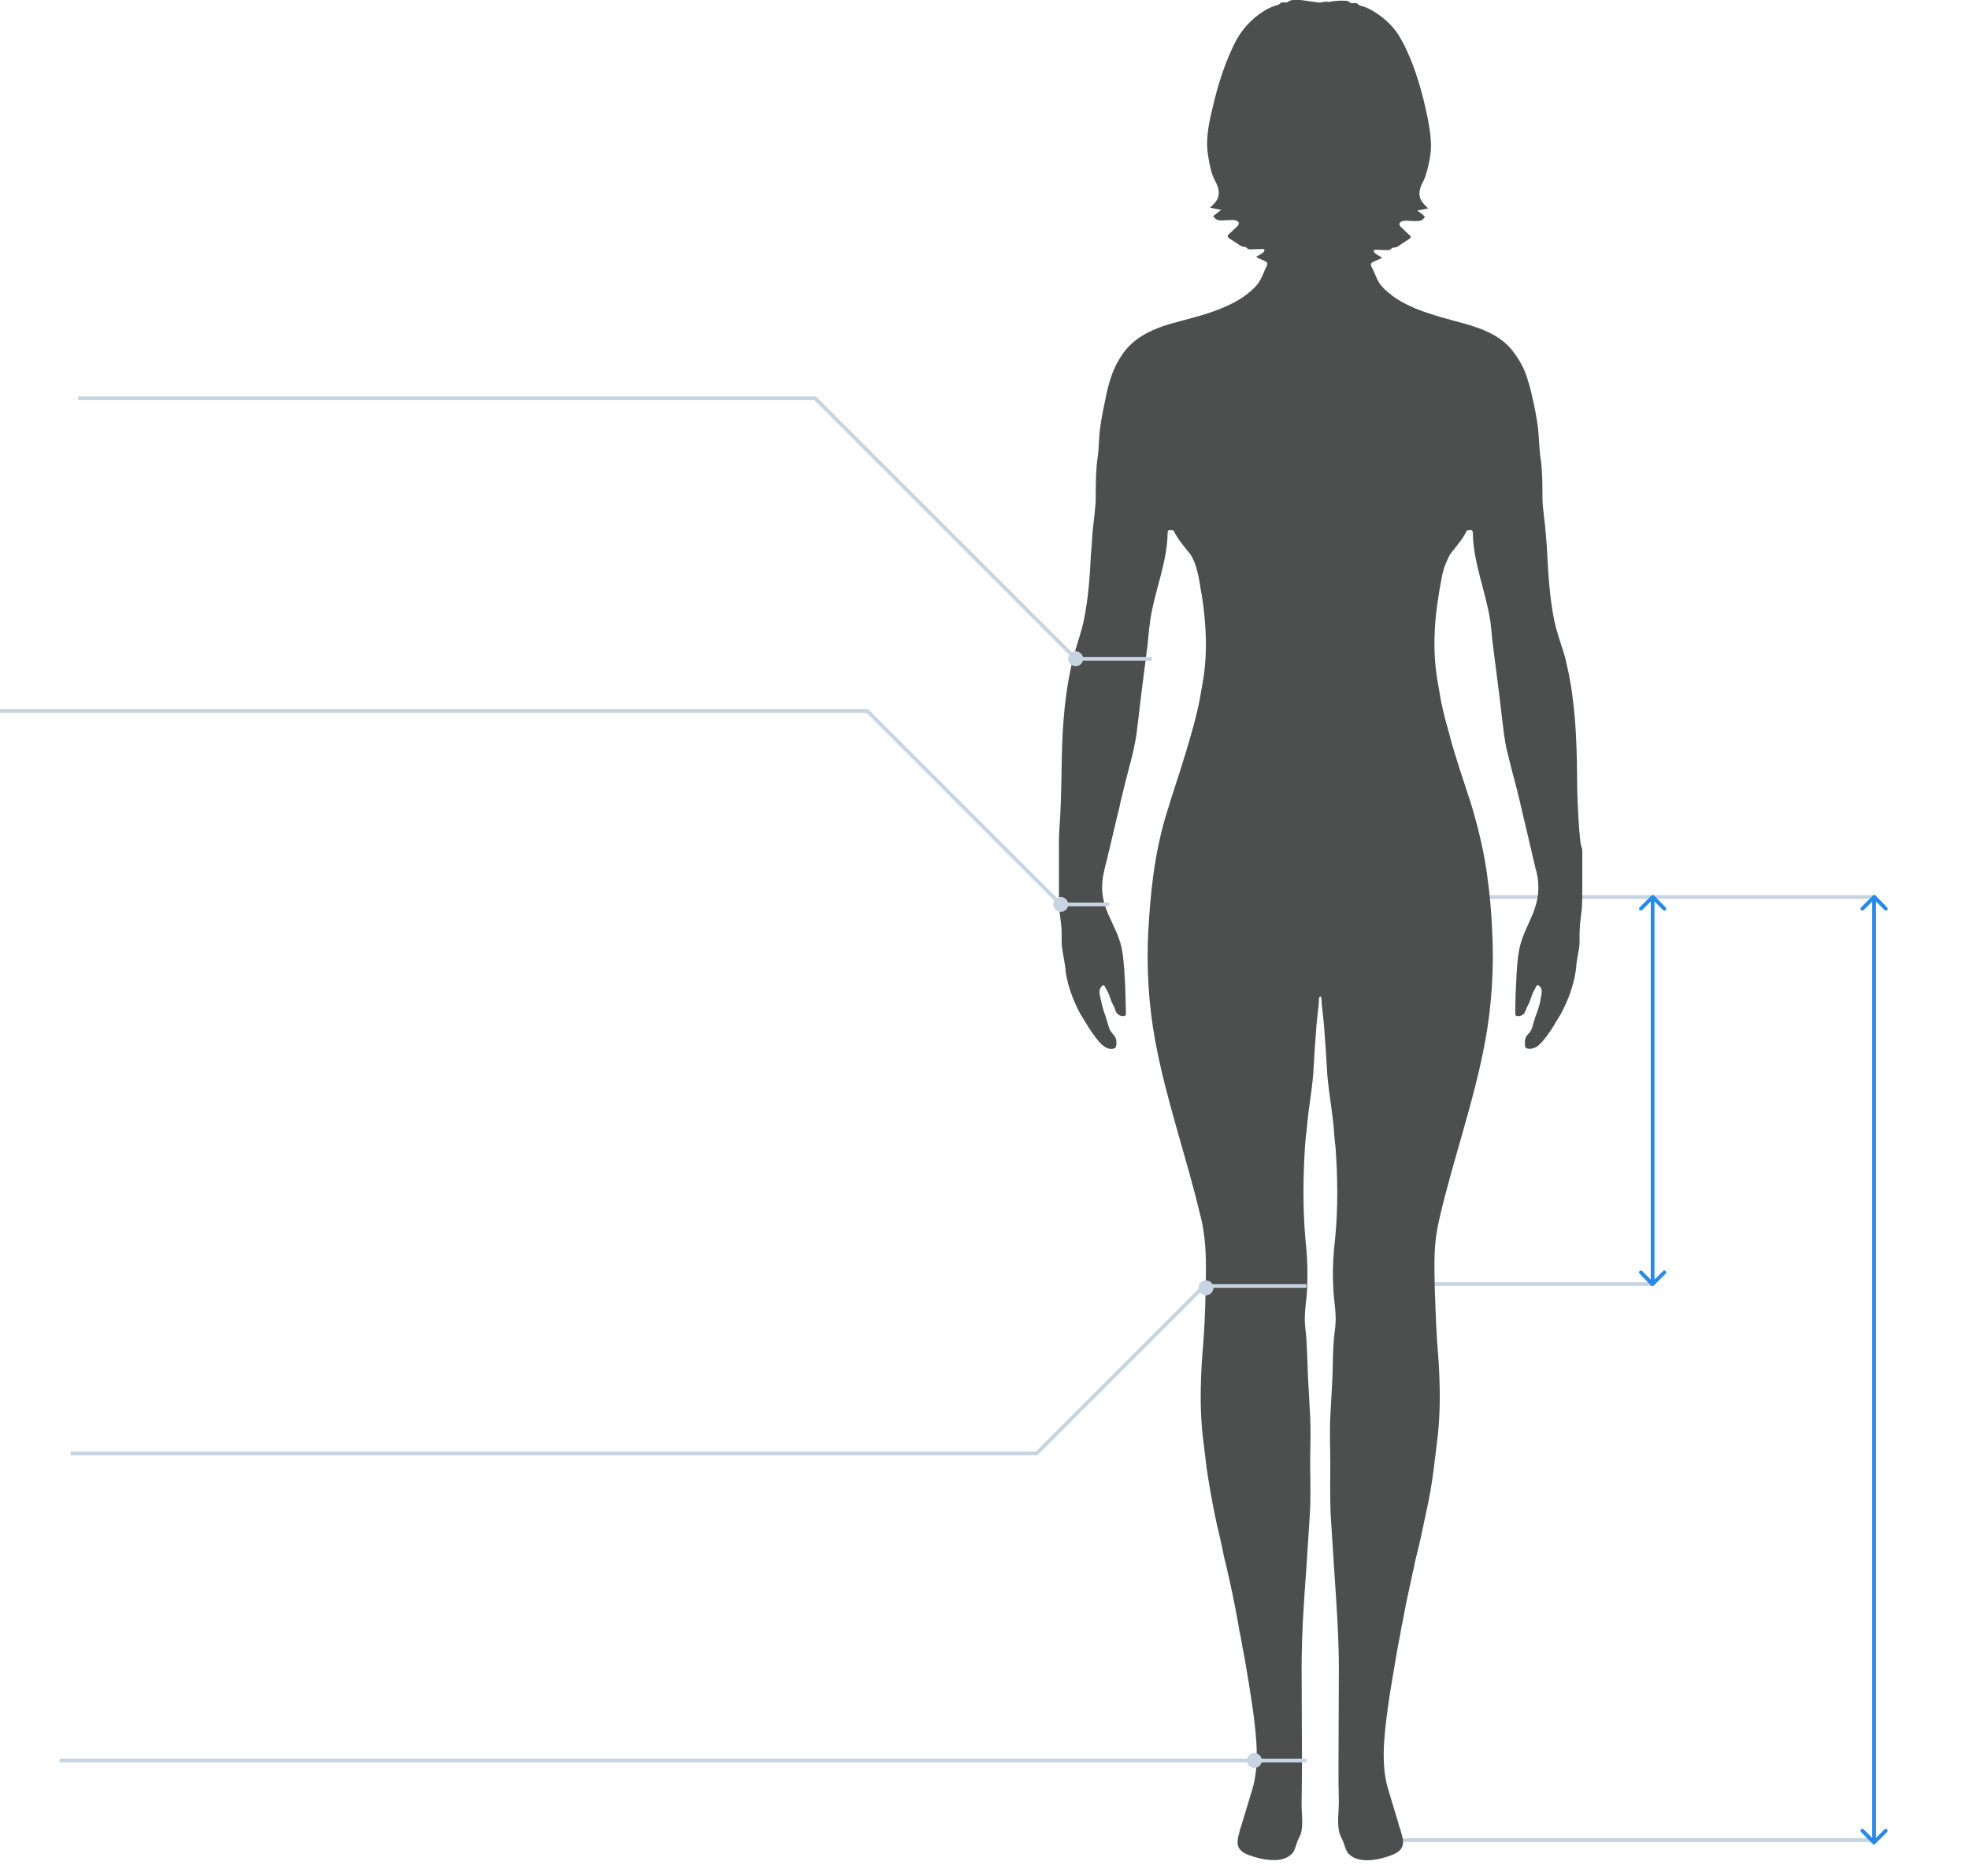 <?xml version="1.0" encoding="utf-8"?>
<!-- Generator: Adobe Illustrator 21.0.1, SVG Export Plug-In . SVG Version: 6.00 Build 0)  -->
<svg version="1.1" id="Слой_1" xmlns="http://www.w3.org/2000/svg" xmlns:xlink="http://www.w3.org/1999/xlink" x="0px" y="0px"
	 viewBox="0 0 529 504" style="enable-background:new 0 0 529 504;" xml:space="preserve">
<style type="text/css">
	.st0{fill:none;stroke:#C6D5E1;}
	.st1{fill:#2789E8;}
	.st2{fill:#4D4F4F;}
	.st3{fill:#C6D5E1;}
</style>
<path class="st0" d="M504,241H393"/>
<path class="st0" d="M444,345h-63"/>
<path class="st0" d="M503,494.4H371"/>
<path class="st1" d="M503.1,495.4c0.2,0.2,0.5,0.2,0.7,0l3.2-3.2c0.2-0.2,0.2-0.5,0-0.7s-0.5-0.2-0.7,0l-2.8,2.8l-2.8-2.8
	c-0.2-0.2-0.5-0.2-0.7,0s-0.2,0.5,0,0.7L503.1,495.4z M503.9,240.6c-0.2-0.2-0.5-0.2-0.7,0l-3.2,3.2c-0.2,0.2-0.2,0.5,0,0.7
	s0.5,0.2,0.7,0l2.8-2.8l2.8,2.8c0.2,0.2,0.5,0.2,0.7,0s0.2-0.5,0-0.7L503.9,240.6z M504,495V241h-1v254H504z"/>
<path class="st1" d="M443.6,345.4c0.2,0.2,0.5,0.2,0.7,0l3.2-3.2c0.2-0.2,0.2-0.5,0-0.7s-0.5-0.2-0.7,0l-2.8,2.8l-2.8-2.8
	c-0.2-0.2-0.5-0.2-0.7,0s-0.2,0.5,0,0.7L443.6,345.4z M444.4,240.6c-0.2-0.2-0.5-0.2-0.7,0l-3.2,3.2c-0.2,0.2-0.2,0.5,0,0.7
	s0.5,0.2,0.7,0l2.8-2.8l2.8,2.8c0.2,0.2,0.5,0.2,0.7,0s0.2-0.5,0-0.7L444.4,240.6z M444.5,345V241h-1v104H444.5z"/>
<path class="st2" d="M424.3,223.2c-0.4-5.1-0.6-10.2-0.6-15.3c-0.1-9.6-0.5-19.2-2.6-28.6c-0.3-1.3-0.6-2.7-1-4
	c-0.9-2.8-1.9-5.6-2.5-8.5c-1.2-5.8-1.6-11.8-1.9-17.7c-0.1-1.9-0.2-3.7-0.4-5.6c-0.2-3.4-0.9-6.7-0.9-10.1c0-3.5,0-6.8-0.5-10.3
	c-0.4-2.7-0.4-5.5-0.7-8.2c-0.4-2.9-0.9-5.7-1.6-8.5c-0.4-2-1-4-1.7-6c-0.9-2.4-2.2-4.5-3.8-6.5c-3.1-3.7-7.6-5.5-12.1-6.8
	c-4.7-1.3-9.2-2.4-13.7-4.2c-2.6-1.1-5.2-2.5-7.3-4.3c-1.2-1-2.2-2-2.9-3.4c-0.6-1.2-1-2.4-1.6-3.5c-0.1-0.2-0.2-0.5-0.2-0.7
	c0-0.7,2.4-1.2,3-1.8c-0.2-0.1-0.4-0.2-0.7-0.4c-0.4-0.2-0.9-0.5-1.3-0.9c-0.2-0.2-0.3-0.4-0.2-0.6c0.1-0.2,0.4-0.2,0.6-0.2
	c1,0,2,0.1,3,0.1c0.3,0,0.6,0,0.9-0.2c0.2-0.1,0.3-0.4,0.5-0.4c0.2-0.1,0.5-0.1,0.7-0.1c0.4-0.1,0.9-0.3,1.2-0.6
	c0.9-0.6,1.7-1.1,2.6-1.7c0.2-0.1,0.4-0.3,0.4-0.6c0-0.2-0.1-0.3-0.3-0.4c-0.7-0.7-1.5-1.4-2.2-2.1c-0.2-0.2-0.4-0.4-0.5-0.7
	c-0.2-0.9,1.1-1.1,1.7-1.1c0.7,0,1.6,0.1,2.3,0.1c0.6,0,1.1,0,1.6-0.1s1-0.6,1.2-1.1c-0.6-0.6-1.3-1.2-2.1-1.6c1-0.2,2-0.4,3-0.6
	c-0.7-0.7-1.4-1.3-1.9-2.2c-0.9-1.7-0.3-3.5,0.6-5.1c0.9-1.9,1.3-3.9,1.7-5.9c0.1-0.7,0.2-1.4,0.3-2.1c0.3-3.7-0.6-8-1.4-11.6
	c-1.4-6.2-3.4-12.8-6.5-18.4c-1.7-3.2-4.2-5.6-7.2-7.5c-1-0.6-2.1-1.2-3.2-1.5c-0.3-0.1-0.6-0.1-0.9-0.3c-0.2-0.1-0.4-0.4-0.7-0.5
	c-0.5-0.2-1.1,0.1-1.6-0.1c-0.2-0.1-0.4-0.3-0.6-0.4c-0.3-0.2-0.6-0.2-1-0.2c-1.6-0.1-3.1,0.1-4.7,0.4V0.2c-0.1,0.1-0.1,0.1-0.1,0.2
	c-0.7,0.1-1.4,0.2-2.1,0.3c-0.7-0.1-1.4-0.2-2.1-0.3c-0.1-0.1-0.1-0.1-0.1-0.2v0.2c-1.6-0.2-3.1-0.6-4.7-0.4c-0.3,0-0.7,0.1-1,0.2
	c-0.2,0.1-0.4,0.3-0.6,0.4c-0.5,0.2-1.1-0.1-1.6,0.1c-0.3,0.1-0.5,0.3-0.7,0.5c-0.2,0.1-0.6,0.2-0.9,0.3c-1.1,0.3-2.2,0.9-3.2,1.5
	c-3,1.9-5.4,4.4-7.2,7.5c-3,5.6-5.1,12.2-6.5,18.4c-0.9,3.6-1.8,7.9-1.4,11.6c0.1,0.7,0.2,1.4,0.3,2.1c0.4,2.1,0.7,4,1.7,5.9
	c0.9,1.6,1.5,3.4,0.6,5.1c-0.4,0.8-1.2,1.5-1.9,2.2c1,0.2,2,0.4,3,0.6c-0.7,0.5-1.4,1.1-2.1,1.6c0.1,0.5,0.6,0.9,1.2,1.1
	c0.6,0.2,1.1,0.1,1.6,0.1c0.7,0,1.6-0.1,2.3-0.1c0.6,0,1.9,0.2,1.7,1.1c-0.1,0.2-0.2,0.5-0.5,0.7c-0.7,0.7-1.5,1.4-2.2,2.1
	c-0.1,0.1-0.2,0.2-0.3,0.4c0,0.2,0.2,0.4,0.4,0.6c0.9,0.6,1.7,1.1,2.6,1.7c0.4,0.2,0.7,0.5,1.2,0.6c0.2,0,0.5,0,0.7,0.1
	s0.3,0.3,0.5,0.4c0.2,0.2,0.6,0.2,0.9,0.2c1,0,2-0.1,3-0.1c0.2,0,0.5,0,0.6,0.2s-0.1,0.4-0.2,0.6c-0.4,0.4-0.8,0.6-1.3,0.9
	c-0.2,0.1-0.4,0.2-0.7,0.4c0.6,0.6,3,1.1,3,1.8c0,0.2-0.1,0.5-0.2,0.7c-0.6,1.2-1,2.4-1.6,3.5c-0.7,1.4-1.7,2.4-2.9,3.4
	c-2.2,1.9-4.7,3.2-7.3,4.3c-4.5,1.9-9,2.9-13.7,4.2c-4.5,1.3-9,3.2-12.1,6.8c-1.6,1.9-2.9,4.2-3.8,6.5c-0.7,1.9-1.3,3.9-1.7,6
	c-0.6,2.8-1.2,5.7-1.6,8.5c-0.4,2.7-0.3,5.5-0.7,8.2c-0.5,3.4-0.5,6.8-0.5,10.3c0,3.4-0.6,6.7-0.9,10.1c-0.1,1.9-0.2,3.7-0.4,5.6
	c-0.3,6-0.7,11.9-1.9,17.7c-0.6,2.9-1.6,5.7-2.4,8.5c-0.4,1.3-0.7,2.6-1,4c-2.1,9.4-2.5,19-2.6,28.6c-0.1,5.1-0.2,10.2-0.6,15.3
	c-0.1,1.7-0.1,3.5-0.1,5.2c0,3.7,0,7.3,0,11c0,1.6,0,3.2,0.1,4.7c0.1,1.9,0.5,3.9,0.6,5.8c0.1,1.8-0.1,3.5,0.2,5.3
	c0.2,1.4,0.5,2.8,0.7,4.2c0.1,0.6,0.2,1.2,0.2,1.9c0.1,0.6,0.2,1.1,0.3,1.6c0.7,3.4,2.1,6.8,3.7,9.8c0.4,0.7,0.9,1.4,1.3,2.1
	c0.3,0.5,0.6,1,0.9,1.5c1.1,1.6,2.2,3.3,3.6,4.6c0.9,0.8,2.1,1.4,3.2,1c0.1-0.1,0.3-0.1,0.4-0.2s0.1-0.4,0.2-0.6
	c0.1-0.7,0.1-1.4-0.2-2.1c-0.4-0.8-1.1-1.3-1.5-2.1c-0.4-0.9-0.6-1.9-0.9-2.8c-0.1-0.2-0.2-0.4-0.2-0.7c-0.1-0.4-0.3-0.7-0.4-1.1
	c-0.5-1.4-0.8-2.8-1.1-4.2c-0.2-1.1-0.5-2.2,0.6-3.1c0.6-0.4,0.7,0.6,1,0.9c0.4,0.6,0.6,1.2,0.9,1.9c0.2,0.6,0.4,1.2,0.6,1.7
	c0.2,0.4,0.5,0.9,0.7,1.4c0.2,0.4,0.2,0.9,0.6,1.4c0.4,0.6,1.2,1,2,0.9c0.1,0,0.2-0.1,0.4-0.2c0.1-0.1,0.1-0.2,0.1-0.4
	c-0.1-3.2-0.1-6.3-0.3-9.6c-0.1-0.6-0.1-1.1-0.1-1.7c-0.2-2.1-0.3-4.1-0.7-6.2c-0.7-3.4-2.4-6.4-3.8-9.6c-1.6-3.9-1.9-7.1-1-11.1
	c0.2-0.9,0.4-1.9,0.7-2.8c0.2-1.1,0.5-2.2,0.8-3.4c0.7-3,1.4-5.9,2.1-8.9c0.4-1.4,0.7-2.9,1-4.3c0.9-3.8,1.9-7.6,2.9-11.4
	c0.4-1.6,0.7-3.1,1-4.7c0.2-1.2,0.4-2.4,0.5-3.6c0.4-3,0.7-6.2,1.1-9.2c0.5-4.2,1.1-8.3,1.6-12.5c0.2-2.2,0.4-4.4,0.7-6.5
	c1.1-7.9,4.6-15.7,4.7-23.7c0-0.6,0.2-0.9,0.9-0.8c0.2,0.1,0.4,0.1,0.7,0.1c1.1,2.4,2.9,4.4,4.5,6.4c0.9,1.4,1.5,3,1.9,4.7
	c0.3,1.2,0.5,2.4,0.7,3.5c0.1,0.9,0.3,1.9,0.5,2.9c1.2,7.8,1.6,15.7,0.2,23.5c-0.2,1.1-0.4,2.3-0.6,3.4c-0.2,1.5-0.6,2.9-0.9,4.4
	c-0.2,0.8-0.4,1.6-0.6,2.4c-0.4,1.4-0.7,2.7-1.1,4c-1.6,5.6-3.4,11.2-5.2,16.7c-0.4,1.2-0.7,2.4-1.1,3.5c-1.7,5.5-2.9,11.1-3.7,16.9
	c-0.7,5.1-1.1,10.3-1.4,15.4c-0.5,9.8,0.1,20,1.9,29.6c2.9,15.7,8.3,30.8,12,46.4c0.4,1.4,0.7,2.9,0.9,4.3c0.9,5.4,0.7,11,0.6,16.5
	c-0.1,5.9-0.4,11.6-0.9,17.4c0,0.4-0.1,0.9-0.1,1.4c-0.4,6.6-0.5,13.1,0.2,19.7c0.4,3,0.7,6,1.1,9.1c0.6,4,1.3,8,2.1,12
	c0.2,1.1,0.5,2.2,0.7,3.3c0.6,2.4,1.1,4.7,1.6,7.1c0.2,1.2,0.5,2.3,0.8,3.5c1.2,5.1,2.3,10.3,3.2,15.4c0.2,1.2,0.4,2.5,0.7,3.7
	c0.3,1.8,0.6,3.6,1,5.4c0.4,2.4,0.8,4.7,1.2,7.1c0.4,2.4,0.7,4.7,1.1,7.2c0.9,6.8,1.9,14.8-0.2,21.6c-0.6,2.1-1.3,4.2-1.9,6.3
	c-0.2,0.7-0.5,1.6-0.7,2.3c-0.2,0.9-0.6,1.7-0.8,2.7c-0.4,1.4-0.8,2.9-0.2,4.2c0.6,1,1.6,1.6,2.7,2c3.2,1.2,9.2,2.6,11.8-0.6
	c0.7-0.9,0.9-2.2,1.4-3.4c0.2-0.5,0.5-1,0.7-1.5c0.9-2.5,0.2-6.1,0.3-8.7c0-3.2,0.1-6.3,0.1-9.5c0-8.8-0.1-17.5-0.1-26.3
	c0-9.1,0.6-18.2,1.3-27.4c0.3-4.7,0.6-9.4,0.9-14.1c0.3-4.6,0.1-9.1,0.1-13.7c0-4.2,0.2-8.3,0-12.5c-0.2-3.7-0.4-7.3-0.6-11
	c-0.2-4.3-0.2-8.7-0.7-12.9c-0.5-3.7,0.4-7.3,0.5-11c0.1-3.3,0.1-6.7-0.2-10c-0.1-1.1-0.2-2.1-0.3-3.1c-0.7-8.1-0.6-16.6-0.1-24.6
	c0.1-1.3,0.2-2.7,0.4-4c0.2-1.6,0.3-3.2,0.5-4.9c0.5-4,1.2-8,1.4-12c0.2-3.9,0.5-7.8,0.8-11.8c0.2-2.4,0.6-4.9,0.7-7.3
	c0-0.1,0.2-0.3,0.3-0.4c0.1,0.1,0.3,0.3,0.3,0.4c0.1,2.4,0.5,4.9,0.7,7.3c0.3,3.9,0.6,7.8,0.8,11.8c0.2,4,0.9,8,1.4,12
	c0.2,1.6,0.4,3.2,0.5,4.9c0.1,1.3,0.2,2.7,0.4,4c0.6,8.1,0.7,16.6-0.1,24.6c-0.1,1.1-0.2,2.1-0.3,3.1c-0.3,3.3-0.4,6.6-0.2,10
	c0.1,3.7,1,7.3,0.5,11c-0.6,4.3-0.6,8.7-0.7,12.9c-0.2,3.7-0.4,7.3-0.6,11c-0.2,4.2,0,8.3,0,12.5c0,4.6-0.1,9.1,0.1,13.7
	c0.3,4.7,0.6,9.4,0.9,14.1c0.6,9.1,1.3,18.2,1.3,27.4c0,8.8-0.1,17.6-0.1,26.3c0,3.2,0,6.3,0.1,9.5c0,2.6-0.6,6.2,0.3,8.7
	c0.2,0.5,0.4,1,0.7,1.5c0.5,1.1,0.7,2.4,1.4,3.4c2.6,3.2,8.6,1.9,11.8,0.6c1.1-0.4,2.2-1,2.7-2c0.7-1.2,0.2-2.8-0.2-4.2
	c-0.2-0.9-0.6-1.7-0.8-2.7c-0.2-0.7-0.5-1.6-0.7-2.3c-0.6-2.1-1.3-4.2-1.9-6.3c-2.1-6.7-1.1-14.7-0.2-21.6c0.3-2.4,0.7-4.8,1.1-7.2
	c0.4-2.4,0.8-4.7,1.2-7.1c0.3-1.8,0.6-3.6,1-5.4c0.2-1.2,0.4-2.5,0.7-3.7c0.9-5.2,2.1-10.3,3.2-15.4c0.2-1.2,0.5-2.3,0.8-3.5
	c0.6-2.4,1.1-4.7,1.6-7.1c0.2-1.1,0.5-2.2,0.7-3.3c0.9-4,1.6-8,2.1-12c0.4-3,0.7-6,1.1-9.1c0.7-6.6,0.6-13.1,0.2-19.7
	c0-0.4-0.1-0.9-0.1-1.4c-0.5-5.8-0.7-11.6-0.9-17.4c-0.1-5.5-0.4-11.1,0.6-16.5c0.2-1.4,0.6-2.9,0.9-4.3c3.7-15.6,9.1-30.6,12-46.4
	c1.8-9.7,2.4-19.9,1.9-29.6c-0.2-5.2-0.7-10.3-1.4-15.4c-0.8-5.7-2.1-11.3-3.7-16.9c-0.4-1.2-0.7-2.4-1.1-3.5
	c-1.8-5.5-3.7-11.1-5.2-16.7c-0.4-1.4-0.7-2.7-1.1-4c-0.2-0.8-0.4-1.6-0.6-2.4c-0.3-1.5-0.7-2.9-0.9-4.4c-0.2-1.1-0.4-2.3-0.6-3.4
	c-1.4-7.8-1.1-15.7,0.2-23.5c0.1-0.9,0.3-1.9,0.5-2.9c0.2-1.2,0.4-2.4,0.7-3.5c0.4-1.6,1.1-3.2,1.9-4.7c1.6-2.1,3.4-4,4.5-6.4
	c0.2,0,0.4,0,0.7-0.1c0.6-0.1,0.9,0.2,0.9,0.8c0.1,8,3.5,15.8,4.7,23.7c0.3,2.2,0.4,4.4,0.7,6.5c0.5,4.2,1.1,8.3,1.6,12.5
	c0.4,3,0.7,6.2,1.1,9.2c0.1,1.2,0.3,2.4,0.5,3.6c0.2,1.6,0.6,3.2,1,4.7c0.9,3.8,2,7.6,2.9,11.4c0.3,1.4,0.7,2.9,1,4.3
	c0.7,3,1.4,5.9,2.1,8.9c0.2,1.1,0.5,2.2,0.8,3.4c0.2,0.9,0.4,1.9,0.7,2.8c0.9,4,0.6,7.3-0.9,11.1c-1.3,3.2-3,6.2-3.7,9.6
	c-0.4,2-0.6,4.1-0.7,6.2c-0.1,0.6-0.1,1.1-0.1,1.7c-0.2,3.2-0.3,6.3-0.3,9.6c0,0.1,0,0.3,0.1,0.4s0.2,0.1,0.4,0.2
	c0.7,0.1,1.6-0.2,2-0.9c0.2-0.4,0.4-0.9,0.6-1.4s0.5-0.9,0.7-1.4c0.2-0.6,0.4-1.2,0.6-1.7c0.2-0.7,0.5-1.3,0.9-1.9
	c0.2-0.4,0.4-1.3,1-0.9c1.1,0.7,0.8,1.9,0.6,3.1c-0.2,1.4-0.6,2.9-1.1,4.2c-0.1,0.4-0.3,0.7-0.4,1.1c-0.1,0.2-0.2,0.4-0.2,0.7
	c-0.4,0.9-0.5,1.9-0.9,2.8c-0.4,0.8-1.2,1.3-1.5,2.1c-0.3,0.6-0.2,1.4-0.2,2.1c0,0.2,0.1,0.4,0.2,0.6c0.1,0.1,0.2,0.2,0.4,0.2
	c1.1,0.3,2.4-0.2,3.2-1c1.4-1.3,2.6-3,3.6-4.6c0.3-0.5,0.6-0.9,0.9-1.5c0.4-0.7,0.9-1.4,1.3-2.1c1.6-3,3-6.4,3.7-9.8
	c0.1-0.5,0.2-1.1,0.3-1.6c0.1-0.6,0.2-1.2,0.2-1.9c0.2-1.4,0.4-2.8,0.7-4.2c0.3-1.8,0.1-3.5,0.2-5.3c0.1-1.9,0.4-3.9,0.6-5.8
	c0.1-1.6,0.1-3.2,0.1-4.7c0-3.7,0-7.3,0-11C424.5,226.7,424.5,224.9,424.3,223.2z"/>
<circle class="st3" cx="285" cy="243" r="2"/>
<circle class="st3" cx="324" cy="346" r="2"/>
<circle class="st3" cx="337" cy="473" r="2"/>
<path class="st0" d="M289,177l-70-70H21"/>
<circle class="st3" cx="289" cy="177" r="2"/>
<path class="st0" d="M287,177h22.5"/>
<path class="st0" d="M283,243h15"/>
<path class="st0" d="M0,191h233l52,52"/>
<path class="st0" d="M19,390.5h259.5l45-45H351"/>
<path class="st0" d="M351,473H16"/>
</svg>
